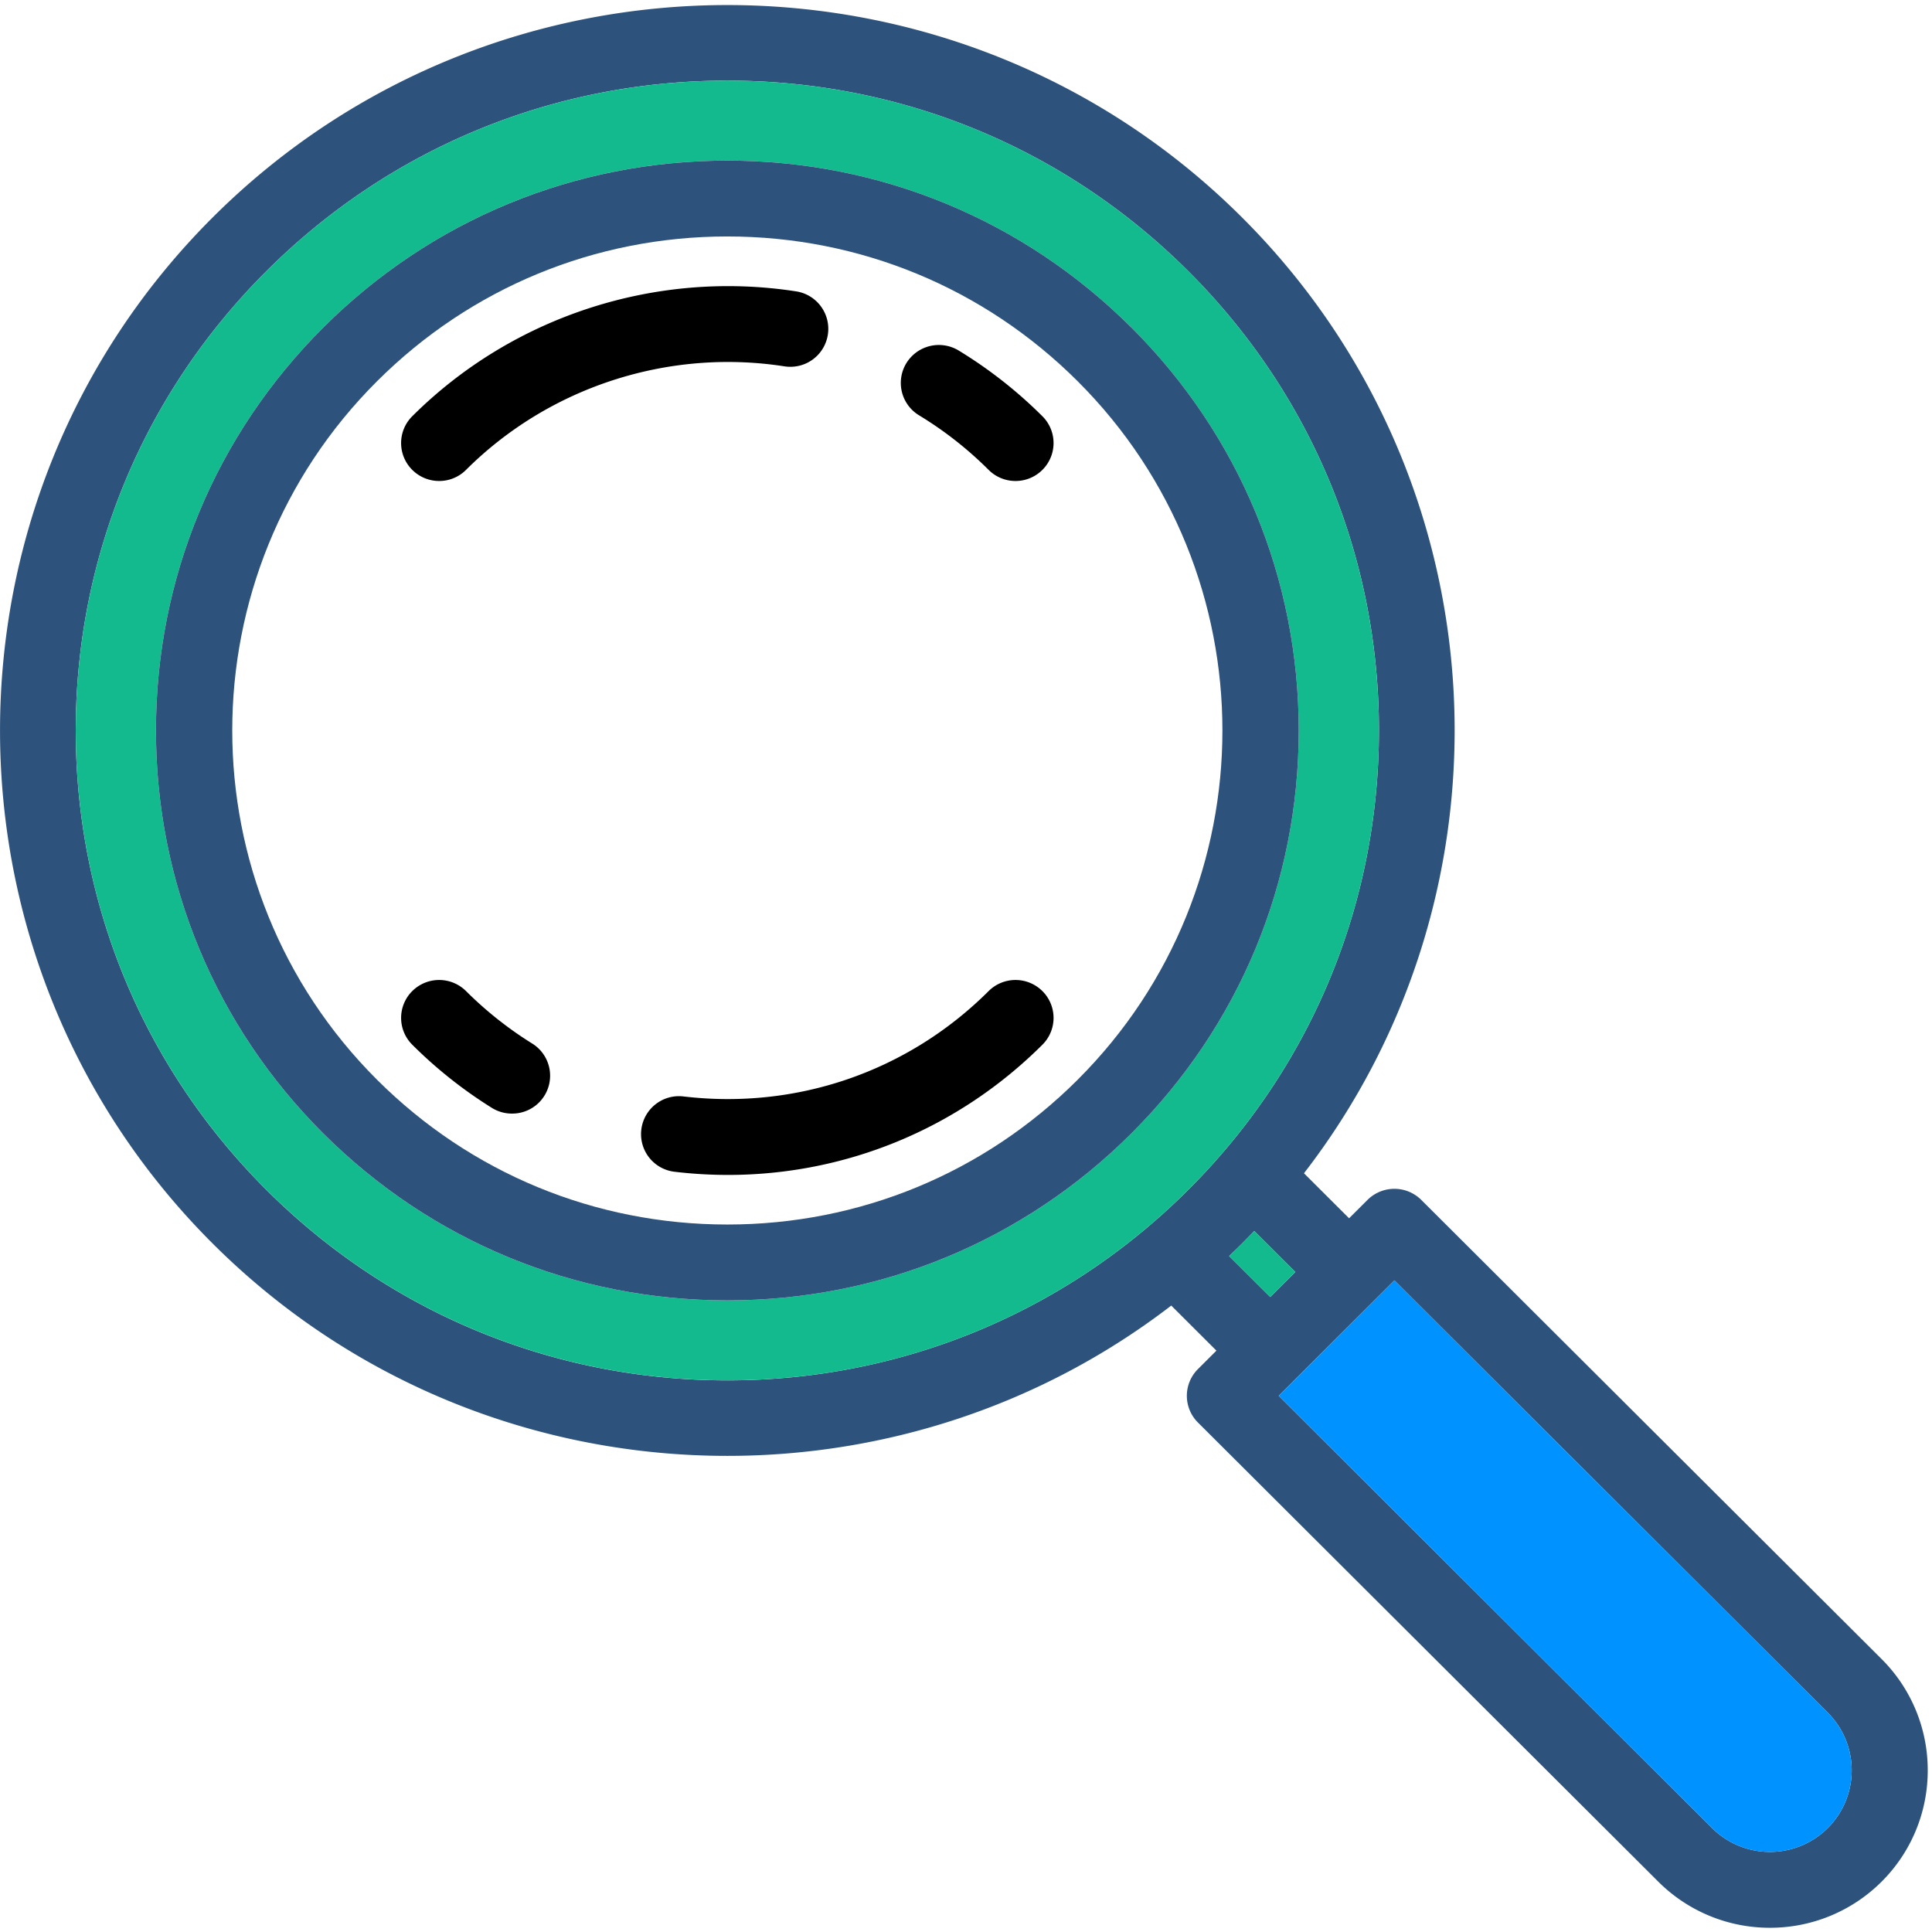 <svg xmlns="http://www.w3.org/2000/svg" width="100" height="100" viewBox="0 0 100 100">
    <g fill="none" fill-rule="nonzero">
        <path fill="#2D527C" d="M97.39 85.87a8.112 8.112 0 0 1 2.389 5.764 8.11 8.11 0 0 1-2.389 5.762 8.163 8.163 0 0 1-5.78 2.385 8.157 8.157 0 0 1-5.776-2.385L62.01 73.634a1.952 1.952 0 0 1 0-2.775l.952-.95-2.338-2.333c-6.743 5.186-14.861 7.78-22.976 7.78-9.646 0-19.292-3.66-26.633-10.984-14.685-14.646-14.685-38.479 0-53.125C25.7-3.4 49.595-3.4 64.28 11.247c13.52 13.487 14.59 34.761 3.213 49.481l2.336 2.33.952-.95a1.973 1.973 0 0 1 2.785 0L97.39 85.87zm-2.784 8.751a4.222 4.222 0 0 0 0-5.974l-22.43-22.374-5.99 5.974 22.43 22.374a4.25 4.25 0 0 0 5.99 0zM71.375 37.81c0-8.984-3.51-17.432-9.88-23.785-6.37-6.353-14.84-9.853-23.847-9.853-9.01 0-17.48 3.5-23.85 9.853C7.427 20.377 3.92 28.825 3.92 37.81c0 8.985 3.506 17.432 9.876 23.786 6.37 6.353 14.84 9.853 23.85 9.853 9.009 0 17.478-3.5 23.849-9.853 6.37-6.354 9.879-14.801 9.879-23.786zm-5.628 29.323l1.3-1.296-2.127-2.12c-.21.222-.425.44-.64.657-.218.217-.438.429-.659.638l2.126 2.12z"/>
        <path fill="#0093FF" d="M94.606 88.647a4.222 4.222 0 0 1 0 5.974 4.249 4.249 0 0 1-5.99 0l-22.43-22.374 5.99-5.974 22.43 22.374z"/>
        <path fill="#13BA8E" d="M61.496 14.024c6.37 6.353 9.879 14.801 9.879 23.785 0 8.985-3.51 17.432-9.88 23.786-6.37 6.353-14.84 9.853-23.847 9.853-9.01 0-17.48-3.5-23.85-9.853C7.427 55.24 3.92 46.794 3.92 37.809c0-8.984 3.506-17.432 9.876-23.785 6.37-6.353 14.84-9.853 23.85-9.853 9.009 0 17.478 3.5 23.849 9.853zm5.726 23.785c0-7.88-3.078-15.285-8.664-20.858-5.585-5.57-13.013-8.639-20.91-8.639-7.9 0-15.329 3.068-20.914 8.639-5.585 5.573-8.661 12.979-8.661 20.858 0 7.88 3.076 15.286 8.661 20.86 5.585 5.57 13.013 8.638 20.914 8.638 7.897 0 15.325-3.068 20.91-8.639 5.586-5.573 8.664-12.979 8.664-20.859zM67.046 65.836l-1.299 1.295-2.126-2.12c.22-.21.441-.421.66-.639.214-.217.43-.434.64-.657l2.125 2.12z"/>
        <path fill="#2D527C" d="M58.558 16.95c5.586 5.574 8.664 12.98 8.664 20.86 0 7.879-3.078 15.285-8.664 20.858-5.585 5.57-13.013 8.639-20.91 8.639-7.9 0-15.329-3.068-20.914-8.639C11.15 53.095 8.073 45.69 8.073 37.81c0-7.88 3.076-15.285 8.661-20.858 5.585-5.57 13.013-8.639 20.914-8.639 7.897 0 15.325 3.068 20.91 8.639zm-2.782 38.94c9.995-9.97 9.995-26.19 0-36.161-4.842-4.83-11.28-7.49-18.128-7.49-6.848 0-13.286 2.66-18.129 7.49-9.997 9.97-9.997 26.19 0 36.162 4.843 4.83 11.281 7.49 18.129 7.49 6.848 0 13.286-2.66 18.128-7.49z"/>
        <path fill="#000" d="M53.955 21.545a1.957 1.957 0 0 1 0 2.775 1.96 1.96 0 0 1-1.391.576 1.966 1.966 0 0 1-1.394-.576 19.136 19.136 0 0 0-3.598-2.822 1.962 1.962 0 0 1-.66-2.699 1.975 1.975 0 0 1 2.707-.657 23.275 23.275 0 0 1 4.336 3.403zM53.955 51.299a1.957 1.957 0 0 1 0 2.775c-4.37 4.358-10.184 6.74-16.27 6.74a23.49 23.49 0 0 1-2.77-.164 1.961 1.961 0 0 1-1.721-2.18 1.964 1.964 0 0 1 2.186-1.718c5.864.694 11.62-1.293 15.79-5.453a1.973 1.973 0 0 1 2.785 0zM41.212 15.082a1.963 1.963 0 1 1-.606 3.88c-6.019-.935-12.181 1.067-16.483 5.358a1.956 1.956 0 0 1-1.391.576 1.966 1.966 0 0 1-1.394-.576 1.957 1.957 0 0 1 0-2.775c5.189-5.175 12.617-7.589 19.874-6.463zM27.543 54.011a1.96 1.96 0 0 1-1.045 3.628 1.96 1.96 0 0 1-1.04-.296 23.188 23.188 0 0 1-4.12-3.27 1.957 1.957 0 0 1 0-2.774 1.973 1.973 0 0 1 2.785 0 19.184 19.184 0 0 0 3.42 2.712z"/>
    </g>
</svg>

